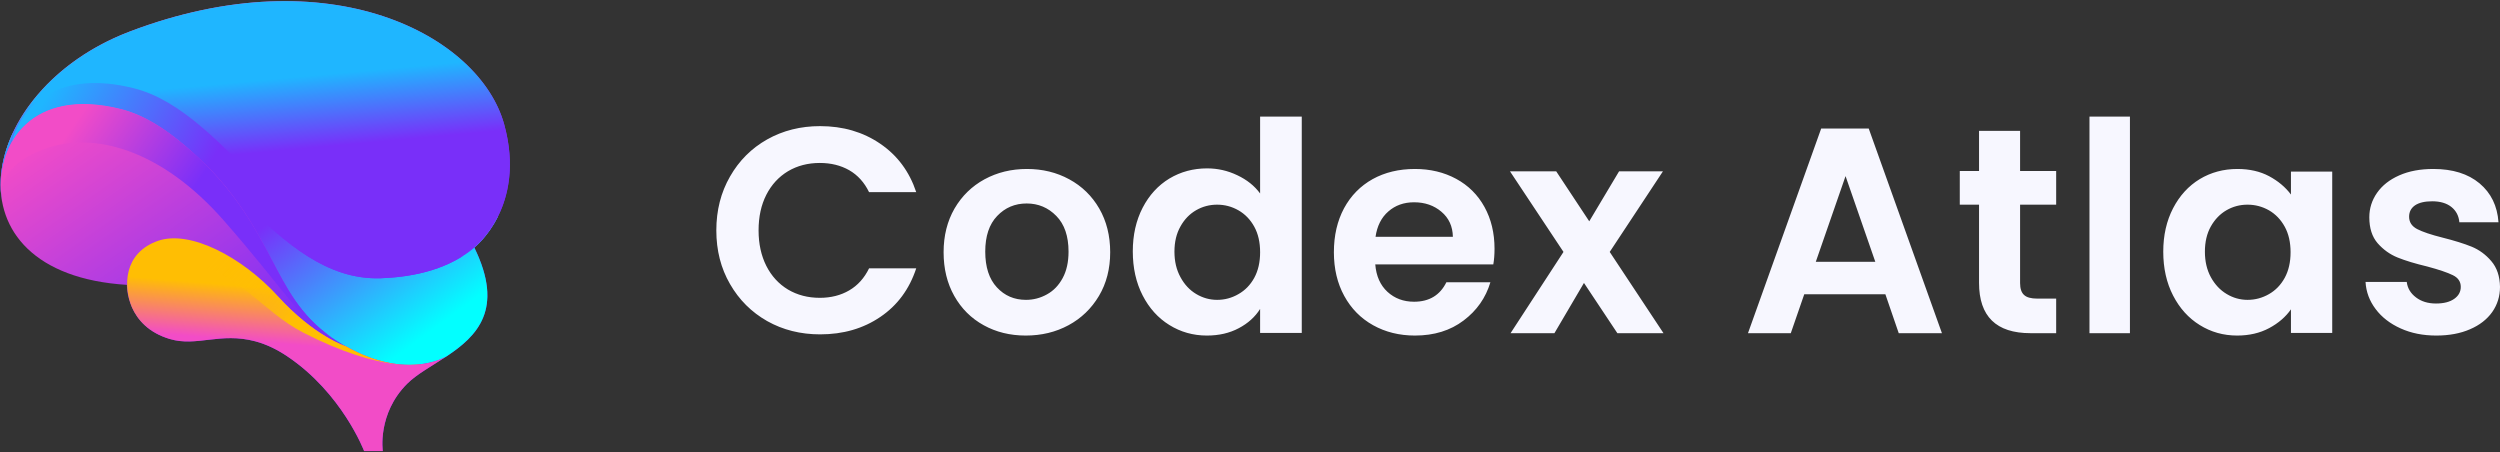 <?xml version="1.0" encoding="UTF-8"?>
<svg width="2101px" height="380px" viewBox="0 0 2101 380" version="1.1" xmlns="http://www.w3.org/2000/svg" xmlns:xlink="http://www.w3.org/1999/xlink">
    <rect x="0" y="0" width="2101" height="380" fill="#333333" stroke="none"/>
    <title>Original Logo</title>
    <defs>
        <linearGradient x1="35.124%" y1="21.695%" x2="71.2%" y2="65.415%" id="linearGradient-1">
            <stop stop-color="#F24CC7" offset="0%"></stop>
            <stop stop-color="#792FF9" offset="100%"></stop>
        </linearGradient>
        <linearGradient x1="87.797%" y1="76.167%" x2="50.106%" y2="36.136%" id="linearGradient-2">
            <stop stop-color="#02FFFF" offset="0%"></stop>
            <stop stop-color="#792FF9" offset="100%"></stop>
        </linearGradient>
        <linearGradient x1="49.148%" y1="51.582%" x2="52.129%" y2="27.185%" id="linearGradient-3">
            <stop stop-color="#F24CC7" offset="0%"></stop>
            <stop stop-color="#FFBE03" offset="100%"></stop>
        </linearGradient>
        <linearGradient x1="47.794%" y1="38.563%" x2="50.998%" y2="60.457%" id="linearGradient-4">
            <stop stop-color="#1FB6FF" offset="0.802%"></stop>
            <stop stop-color="#792FF9" offset="100%"></stop>
        </linearGradient>
        <linearGradient x1="36.183%" y1="-2.4%" x2="86.313%" y2="185.038%" id="linearGradient-5">
            <stop stop-color="#1FB6FF" offset="0.802%"></stop>
            <stop stop-color="#792FF9" offset="100%"></stop>
        </linearGradient>
        <linearGradient x1="0.274%" y1="37.066%" x2="42.424%" y2="49.562%" id="linearGradient-6">
            <stop stop-color="#1FB6FF" offset="0.802%"></stop>
            <stop stop-color="#792FF9" offset="100%"></stop>
        </linearGradient>
        <linearGradient x1="14.436%" y1="32.301%" x2="53.837%" y2="52.169%" id="linearGradient-7">
            <stop stop-color="#F24CC7" offset="0%"></stop>
            <stop stop-color="#792FF9" offset="100%"></stop>
        </linearGradient>
        <linearGradient x1="59.095%" y1="58.287%" x2="20.824%" y2="39.38%" id="linearGradient-8">
            <stop stop-color="#FFBF02" offset="0%"></stop>
            <stop stop-color="#FFBF02" stop-opacity="0" offset="100%"></stop>
        </linearGradient>
    </defs>
    <g id="Page-1" stroke="none" stroke-width="1" fill="none" fill-rule="evenodd">
        <g id="Original-Logo" transform="translate(0.496, 0.957)" fill-rule="nonzero">
            <g id="Layer_1">
                <path d="M423.214,103.552 C402.664,28.892 276.734,-38.348 108.564,25.542 C-21.436,74.922 -49.336,228.812 106.174,238.442 C106.174,238.442 105.044,272.932 142.274,283.962 C164.994,290.692 184.554,278.042 214.014,285.882 C223.564,288.422 232.494,292.872 240.714,298.372 C287.044,329.372 305.504,378.132 305.504,378.132 L321.204,378.132 C321.204,378.132 316.494,346.742 341.604,321.632 C366.714,296.522 435.774,283.962 398.104,207.052 C398.104,207.052 442.314,172.932 423.214,103.552 Z" id="Path" fill="url(#linearGradient-1)"></path>
                <path d="M398.104,207.052 C398.104,207.052 409.094,198.572 417.744,181.472 L361.054,120.122 L230.014,95.742 C230.014,95.742 99.994,67.302 167.164,132.172 C234.344,197.042 226.964,250.152 282.834,285.702 C338.704,321.252 374.704,298.572 374.704,298.572 L374.714,298.572 C400.254,281.622 423.564,259.042 398.104,207.052 Z" id="Path" fill="url(#linearGradient-2)"></path>
                <path d="M374.714,298.552 L374.714,298.552 C374.714,298.552 341.814,319.272 290.124,290.062 L290.124,290.062 C290.124,290.062 263.534,281.622 233.064,248.102 C202.594,214.582 159.074,192.262 132.504,201.372 C103.244,211.402 102.884,240.012 110.574,257.712 C115.054,267.552 124.074,278.552 142.284,283.952 C165.004,290.682 184.564,278.032 214.024,285.872 C223.574,288.412 232.504,292.862 240.724,298.362 C287.054,329.362 305.514,378.122 305.514,378.122 L321.214,378.122 C321.214,378.122 316.504,346.732 341.614,321.622 C349.734,313.492 362.474,306.672 374.714,298.552 Z" id="Path" fill="url(#linearGradient-3)"></path>
                <path d="M423.214,103.552 C402.664,28.892 276.734,-38.348 108.564,25.542 C33.194,54.172 -7.846,117.922 1.264,168.332 C-6.046,123.092 23.804,71.362 101.004,90.662 C178.204,109.962 230.014,235.922 319.404,232.872 C358.584,231.532 383.044,219.852 398.154,207.152 C398.134,207.122 398.124,207.082 398.104,207.052 C398.104,207.052 412.744,195.752 421.534,172.942 L421.534,172.942 L421.534,172.942 C428.024,156.102 431.324,133.012 423.214,103.552 Z" id="Path" fill="url(#linearGradient-4)"></path>
                <path d="M7.774,121.582 C8.524,117.662 9.514,113.732 10.734,109.792 C1.334,129.502 -2.096,149.812 1.254,168.322 C-1.306,152.422 0.724,135.722 7.774,121.582 Z" id="Path" fill="url(#linearGradient-5)"></path>
                <path d="M340.704,222.192 C247.034,225.382 192.744,93.392 111.844,73.172 C50.984,57.962 18.214,84.862 8.964,119.312 C22.574,94.512 52.404,78.512 101.004,90.662 C178.204,109.962 230.014,235.922 319.404,232.872 C351.174,231.792 373.264,223.902 388.534,214.192 C375.544,218.542 359.794,221.542 340.704,222.192 Z" id="Path" fill="url(#linearGradient-6)"></path>
                <path d="M167.184,132.172 C146.314,112.782 124.874,96.622 101.004,90.652 C26.974,72.142 -3.506,118.942 0.554,162.712 C0.284,156.442 2.404,136.832 37.004,124.172 C78.654,108.932 135.534,125.192 187.344,184.102 C239.154,243.012 249.954,266.262 276.044,281.052 C276.044,281.052 276.044,281.052 276.054,281.052 C227.474,245.602 231.484,194.282 167.184,132.172 Z" id="Path" fill="url(#linearGradient-7)"></path>
                <path d="M254.394,278.582 C320.674,312.662 353.184,305.112 353.204,305.112 C338.474,306.922 316.804,305.152 290.134,290.072 L290.134,290.072 C290.134,290.072 263.544,281.632 233.074,248.112 C202.604,214.592 159.084,192.272 132.514,201.382 C110.074,209.072 104.644,227.692 106.794,243.942 C106.084,228.572 117.394,214.402 156.894,220.682 C201.574,227.792 218.834,260.292 254.394,278.582 Z" id="Path" fill="url(#linearGradient-8)"></path>
            </g>
            <g id="Shape" transform="translate(601.504, 97.043)" fill="#F7F7FF">
                <path d="M0,95.619 C0,78.786 3.839,63.695 11.518,50.345 C19.143,36.995 29.549,26.6 42.735,19.16 C55.974,11.72 70.801,8 87.217,8 L87.217,8 C106.44,8 123.253,12.907 137.657,22.722 C152.113,32.536 162.228,46.124 168,63.484 L168,63.484 L128.363,63.484 C124.391,55.305 118.831,49.158 111.682,45.042 C104.533,40.979 96.299,38.948 86.979,38.948 L86.979,38.948 C76.97,38.948 68.047,41.269 60.21,45.913 C52.426,50.609 46.362,57.205 42.02,65.7 C37.678,74.196 35.506,84.168 35.506,95.619 L35.506,95.619 C35.506,106.911 37.678,116.857 42.02,125.458 C46.362,134.006 52.426,140.629 60.21,145.325 C68.047,149.968 76.97,152.29 86.979,152.29 L86.979,152.29 C96.299,152.29 104.533,150.206 111.682,146.037 C118.831,141.869 124.391,135.695 128.363,127.516 L128.363,127.516 L168,127.516 C162.228,145.035 152.166,158.648 137.816,168.357 C123.465,178.119 106.599,183 87.217,183 L87.217,183 C70.801,183 55.974,179.28 42.735,171.84 C29.549,164.347 19.143,153.978 11.518,140.734 C3.839,127.49 0,112.451 0,95.619 L0,95.619 Z M260.01,184 C246.91,184 235.131,181.105 224.673,175.314 C214.162,169.524 205.922,161.312 199.953,150.678 C193.984,140.097 191,127.858 191,113.961 L191,113.961 C191,100.116 194.064,87.877 200.191,77.243 C206.371,66.662 214.769,58.476 225.386,52.686 C236.056,46.895 247.94,44 261.04,44 L261.04,44 C274.139,44 285.997,46.895 296.614,52.686 C307.284,58.476 315.682,66.662 321.809,77.243 C327.936,87.877 331,100.116 331,113.961 L331,113.961 C331,127.858 327.857,140.097 321.572,150.678 C315.233,161.312 306.703,169.524 295.98,175.314 C285.258,181.105 273.267,184 260.01,184 L260.01,184 Z M260.245,154 C266.496,154 272.375,152.46 277.884,149.381 C283.393,146.354 287.79,141.788 291.074,135.681 C294.358,129.628 296,122.221 296,113.46 L296,113.46 C296,100.451 292.583,90.469 285.75,83.513 C278.917,76.504 270.601,73 260.801,73 L260.801,73 C250.949,73 242.686,76.504 236.011,83.513 C229.337,90.469 226,100.451 226,113.46 L226,113.46 C226,126.469 229.258,136.478 235.773,143.487 C242.235,150.496 250.393,154 260.245,154 L260.245,154 Z M350,113.237 C350,99.502 352.752,87.298 358.255,76.627 C363.758,66.009 371.246,57.82 380.718,52.062 C390.243,46.357 400.826,43.504 412.467,43.504 L412.467,43.504 C421.357,43.504 429.824,45.432 437.867,49.289 C445.91,53.092 452.287,58.19 456.996,64.582 L456.996,64.582 L456.996,0 L492,0 L492,181.781 L456.996,181.781 L456.996,161.654 C452.763,168.363 446.783,173.751 439.058,177.819 C431.332,181.94 422.389,184 412.229,184 L412.229,184 C400.746,184 390.243,181.042 380.718,175.125 C371.246,169.261 363.758,160.967 358.255,150.243 C352.752,139.519 350,127.183 350,113.237 L350,113.237 Z M457,113.96 C457,105.625 455.363,98.477 452.089,92.516 C448.815,86.555 444.38,81.966 438.782,78.748 C433.238,75.583 427.271,74 420.881,74 L420.881,74 C414.492,74 408.604,75.556 403.218,78.669 C397.779,81.781 393.396,86.318 390.069,92.279 C386.69,98.24 385,105.309 385,113.486 L385,113.486 C385,121.662 386.69,128.81 390.069,134.93 C393.396,141.102 397.805,145.823 403.297,149.094 C408.789,152.365 414.65,154 420.881,154 L420.881,154 C427.271,154 433.238,152.391 438.782,149.173 C444.38,146.008 448.815,141.445 452.089,135.484 C455.363,129.47 457,122.295 457,113.96 L457,113.96 Z M654,111.039 C654,115.935 653.657,120.33 652.972,124.226 L652.972,124.226 L553.778,124.226 C554.568,134.017 557.993,141.703 564.053,147.283 C570.112,152.81 577.542,155.574 586.342,155.574 L586.342,155.574 C599.094,155.574 608.157,150.125 613.532,139.228 L613.532,139.228 L650.522,139.228 C646.623,152.284 639.114,162.996 627.996,171.366 C616.878,179.789 603.256,184 587.132,184 L587.132,184 C574.064,184 562.34,181.105 551.96,175.314 C541.579,169.524 533.491,161.312 527.694,150.678 C521.898,140.097 519,127.858 519,113.961 L519,113.961 C519,99.958 521.845,87.64 527.536,77.006 C533.28,66.425 541.289,58.266 551.564,52.528 C561.84,46.843 573.696,44 587.132,44 L587.132,44 C599.989,44 611.529,46.764 621.752,52.291 C631.974,57.818 639.905,65.688 645.543,75.901 C651.181,86.113 654,97.826 654,111.039 L654,111.039 Z M554,101 L619,101 C618.84,92.25 615.624,85.229 609.35,79.938 C603.129,74.646 595.472,72 586.38,72 L586.38,72 C577.82,72 570.616,74.567 564.767,79.702 C558.918,84.784 555.329,91.883 554,101 L554,101 Z M796,182 L757.229,182 L729.161,139.782 L704.344,182 L667.476,182 L711.956,113.723 L667,46 L705.851,46 L733.601,87.98 L758.656,46 L795.524,46 L750.806,113.723 L796,182 Z M993.699,182 L982.468,149.299 L914.295,149.299 L902.985,182 L867,182 L928.53,10 L968.47,10 L1030,182 L993.699,182 Z M924,122 L974,122 L949,50 L924,122 Z M1126,73.984 L1095.684,73.984 L1095.684,139.937 C1095.684,144.54 1096.789,147.847 1099,149.857 C1101.158,151.921 1104.868,152.952 1110.132,152.952 L1110.132,152.952 L1126,152.952 L1126,182 L1104.447,182 C1075.605,182 1061.184,167.899 1061.184,139.698 L1061.184,139.698 L1061.184,73.984 L1045,73.984 L1045,45.73 L1061.184,45.73 L1061.184,12 L1095.684,12 L1095.684,45.73 L1126,45.73 L1126,73.984 Z M1154,0 L1188,0 L1188,182 L1154,182 L1154,0 Z M1216,113.487 C1216,99.8 1218.752,87.64 1224.255,77.006 C1229.758,66.425 1237.219,58.266 1246.638,52.528 C1256.11,46.843 1266.667,44 1278.309,44 L1278.309,44 C1288.468,44 1297.358,46.027 1304.978,50.08 C1312.598,54.186 1318.71,59.319 1323.314,65.478 L1323.314,65.478 L1323.314,46.211 L1358,46.211 L1358,181.789 L1323.314,181.789 L1323.314,161.97 C1318.869,168.339 1312.757,173.603 1304.978,177.762 C1297.2,181.921 1288.23,184 1278.07,184 L1278.07,184 C1266.588,184 1256.11,181.052 1246.638,175.156 C1237.219,169.313 1229.758,161.048 1224.255,150.362 C1218.752,139.676 1216,127.384 1216,113.487 L1216,113.487 Z M1323,113.96 C1323,105.625 1321.361,98.477 1318.084,92.516 C1314.806,86.555 1310.392,81.966 1304.841,78.748 C1299.238,75.583 1293.238,74 1286.841,74 L1286.841,74 C1280.445,74 1274.551,75.556 1269.159,78.669 C1263.767,81.781 1259.379,86.318 1255.996,92.279 C1252.665,98.24 1251,105.309 1251,113.486 L1251,113.486 C1251,121.662 1252.665,128.81 1255.996,134.93 C1259.379,141.102 1263.819,145.823 1269.317,149.094 C1274.762,152.365 1280.604,154 1286.841,154 L1286.841,154 C1293.238,154 1299.238,152.391 1304.841,149.173 C1310.392,146.008 1314.806,141.445 1318.084,135.484 C1321.361,129.47 1323,122.295 1323,113.96 L1323,113.96 Z M1445.432,184 C1434.285,184 1424.301,182 1415.478,177.999 C1406.603,173.998 1399.603,168.576 1394.479,161.733 C1389.302,154.889 1386.475,147.283 1386,138.913 L1386,138.913 L1420.629,138.913 C1421.263,144.177 1423.852,148.52 1428.395,151.941 C1432.885,155.363 1438.485,157.074 1445.194,157.074 L1445.194,157.074 C1451.745,157.074 1456.869,155.758 1460.567,153.126 C1464.212,150.546 1466.035,147.204 1466.035,143.098 L1466.035,143.098 C1466.035,138.676 1463.79,135.386 1459.299,133.227 C1454.809,131.016 1447.651,128.595 1437.825,125.963 L1437.825,125.963 C1427.682,123.541 1419.361,121.014 1412.863,118.382 C1406.418,115.75 1400.845,111.75 1396.143,106.38 C1391.494,101.011 1389.17,93.746 1389.17,84.587 L1389.17,84.587 C1389.17,77.111 1391.336,70.268 1395.668,64.056 C1400,57.845 1406.233,52.949 1414.369,49.369 C1422.452,45.79 1431.987,44 1442.975,44 L1442.975,44 C1459.194,44 1472.137,48.027 1481.804,56.081 C1491.472,64.188 1496.781,75.085 1497.732,88.772 L1497.732,88.772 L1464.846,88.772 C1464.371,83.402 1462.126,79.112 1458.111,75.901 C1454.096,72.742 1448.734,71.163 1442.025,71.163 L1442.025,71.163 C1435.791,71.163 1430.983,72.295 1427.602,74.558 C1424.274,76.875 1422.61,80.059 1422.61,84.113 L1422.61,84.113 C1422.61,88.693 1424.882,92.167 1429.425,94.536 C1434.021,96.905 1441.153,99.3 1450.82,101.721 L1450.82,101.721 C1460.647,104.196 1468.756,106.722 1475.148,109.302 C1481.54,111.934 1487.061,115.987 1491.71,121.462 C1496.411,126.937 1498.842,134.149 1499,143.098 L1499,143.098 C1499,150.941 1496.834,157.969 1492.502,164.18 C1488.117,170.392 1481.884,175.235 1473.801,178.71 C1465.718,182.237 1456.262,184 1445.432,184 L1445.432,184 Z"></path>
            </g>
        </g>
    </g>
</svg>
